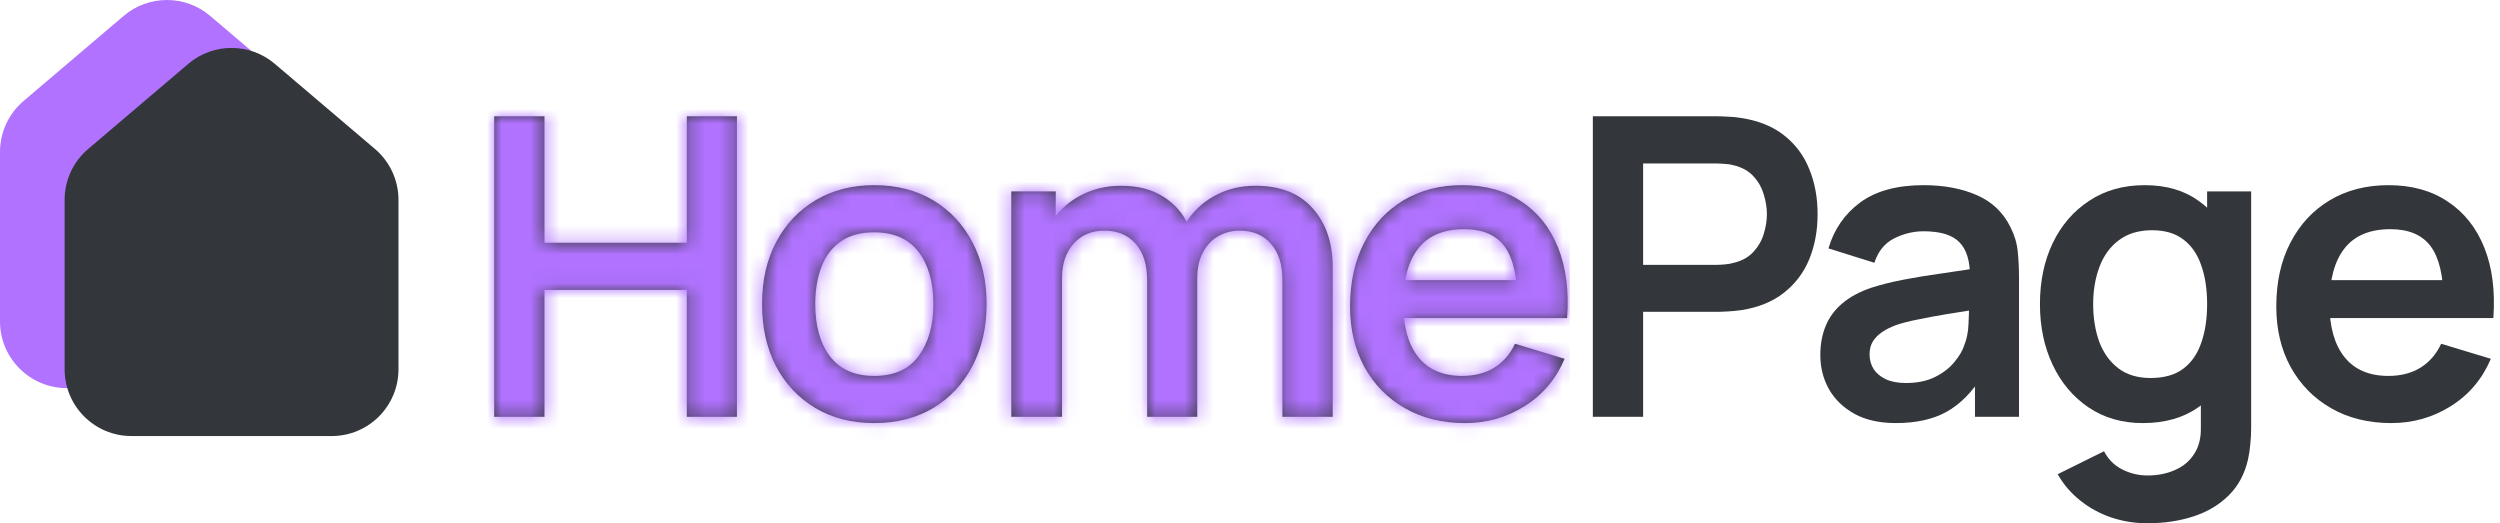 <svg width="172" height="36" viewBox="0 0 172 36" fill="none" xmlns="http://www.w3.org/2000/svg">
<path d="M0 10.451C0 9.103 0.592 7.824 1.619 6.951L8.509 1.094C10.225 -0.365 12.745 -0.365 14.46 1.094L21.351 6.951C22.378 7.824 22.97 9.103 22.97 10.451V22.108C22.97 24.645 20.913 26.702 18.376 26.702H4.594C2.057 26.702 0 24.645 0 22.108V10.451Z" fill="#B072FF"/>
<path d="M4.446 13.749C4.446 12.401 5.038 11.121 6.065 10.249L12.956 4.391C14.671 2.933 17.191 2.933 18.906 4.391L25.797 10.249C26.824 11.121 27.416 12.401 27.416 13.749V25.406C27.416 27.943 25.359 30 22.822 30H9.04C6.503 30 4.446 27.943 4.446 25.406V13.749Z" fill="#33373B"/>
<path d="M34 28.677V8H37.461V16.701H47.253V8H50.7V28.677H47.253V19.947H37.461V28.677H34Z" fill="#33373B"/>
<path d="M60.139 29.108C58.588 29.108 57.233 28.758 56.075 28.059C54.917 27.361 54.017 26.399 53.375 25.173C52.744 23.939 52.428 22.522 52.428 20.923C52.428 19.296 52.753 17.869 53.404 16.644C54.055 15.419 54.96 14.461 56.118 13.772C57.276 13.083 58.616 12.739 60.139 12.739C61.699 12.739 63.058 13.088 64.216 13.787C65.375 14.486 66.275 15.452 66.916 16.687C67.557 17.913 67.878 19.324 67.878 20.923C67.878 22.531 67.552 23.953 66.902 25.188C66.26 26.413 65.36 27.375 64.202 28.074C63.044 28.763 61.689 29.108 60.139 29.108ZM60.139 25.863C61.517 25.863 62.541 25.403 63.211 24.484C63.881 23.565 64.216 22.378 64.216 20.923C64.216 19.42 63.877 18.224 63.197 17.333C62.517 16.433 61.498 15.984 60.139 15.984C59.21 15.984 58.444 16.194 57.841 16.615C57.248 17.027 56.807 17.606 56.52 18.353C56.233 19.09 56.089 19.947 56.089 20.923C56.089 22.426 56.429 23.627 57.109 24.527C57.798 25.417 58.808 25.863 60.139 25.863Z" fill="#33373B"/>
<path d="M88.229 28.677V19.257C88.229 18.195 87.966 17.367 87.44 16.773C86.913 16.17 86.2 15.869 85.3 15.869C84.745 15.869 84.247 15.998 83.807 16.256C83.367 16.505 83.017 16.879 82.759 17.376C82.5 17.865 82.371 18.448 82.371 19.128L80.835 18.224C80.825 17.151 81.064 16.209 81.552 15.395C82.05 14.572 82.72 13.93 83.563 13.471C84.405 13.011 85.343 12.781 86.377 12.781C88.091 12.781 89.402 13.299 90.311 14.332C91.23 15.357 91.69 16.706 91.69 18.381V28.677H88.229ZM69.577 28.677V13.169H72.635V17.98H73.066V28.677H69.577ZM78.925 28.677V19.3C78.925 18.219 78.662 17.376 78.135 16.773C77.609 16.17 76.891 15.869 75.981 15.869C75.1 15.869 74.392 16.17 73.856 16.773C73.329 17.376 73.066 18.161 73.066 19.128L71.516 18.094C71.516 17.089 71.764 16.185 72.262 15.38C72.76 14.576 73.43 13.945 74.272 13.485C75.124 13.016 76.077 12.781 77.13 12.781C78.288 12.781 79.255 13.03 80.03 13.528C80.815 14.016 81.399 14.687 81.782 15.539C82.175 16.381 82.371 17.333 82.371 18.396V28.677H78.925Z" fill="#33373B"/>
<path d="M100.797 29.108C99.227 29.108 97.849 28.768 96.662 28.088C95.475 27.409 94.546 26.466 93.876 25.259C93.216 24.053 92.885 22.665 92.885 21.095C92.885 19.401 93.211 17.932 93.862 16.687C94.513 15.433 95.417 14.461 96.576 13.772C97.734 13.083 99.074 12.739 100.596 12.739C102.204 12.739 103.568 13.117 104.688 13.873C105.818 14.62 106.656 15.677 107.201 17.046C107.747 18.415 107.953 20.028 107.819 21.885H104.387V20.622C104.377 18.937 104.08 17.707 103.497 16.931C102.913 16.156 101.994 15.768 100.74 15.768C99.323 15.768 98.27 16.209 97.581 17.089C96.891 17.96 96.547 19.238 96.547 20.923C96.547 22.493 96.891 23.709 97.581 24.57C98.27 25.432 99.275 25.863 100.596 25.863C101.448 25.863 102.18 25.676 102.793 25.303C103.415 24.92 103.894 24.369 104.229 23.651L107.646 24.685C107.053 26.083 106.134 27.169 104.889 27.945C103.654 28.72 102.29 29.108 100.797 29.108ZM95.456 21.885V19.272H106.124V21.885H95.456Z" fill="#33373B"/>
<path d="M109.587 28.677V8H118.13C118.331 8 118.59 8.01 118.906 8.029C119.221 8.038 119.513 8.067 119.781 8.115C120.978 8.297 121.964 8.694 122.739 9.307C123.524 9.919 124.103 10.695 124.477 11.633C124.86 12.561 125.051 13.595 125.051 14.734C125.051 15.864 124.86 16.898 124.477 17.836C124.094 18.764 123.51 19.535 122.725 20.148C121.95 20.76 120.968 21.158 119.781 21.34C119.513 21.378 119.217 21.407 118.891 21.426C118.575 21.445 118.322 21.454 118.13 21.454H113.047V28.677H109.587ZM113.047 18.224H117.987C118.178 18.224 118.393 18.214 118.633 18.195C118.872 18.176 119.092 18.137 119.293 18.08C119.868 17.936 120.317 17.683 120.643 17.319C120.978 16.955 121.213 16.544 121.347 16.084C121.49 15.625 121.562 15.175 121.562 14.734C121.562 14.294 121.49 13.844 121.347 13.385C121.213 12.916 120.978 12.499 120.643 12.135C120.317 11.772 119.868 11.518 119.293 11.374C119.092 11.317 118.872 11.283 118.633 11.274C118.393 11.255 118.178 11.245 117.987 11.245H113.047V18.224Z" fill="#33373B"/>
<path d="M130.436 29.108C129.316 29.108 128.368 28.897 127.593 28.476C126.817 28.045 126.229 27.476 125.827 26.767C125.434 26.059 125.238 25.279 125.238 24.427C125.238 23.68 125.362 23.01 125.611 22.416C125.86 21.813 126.243 21.296 126.76 20.866C127.277 20.425 127.947 20.066 128.77 19.789C129.392 19.588 130.12 19.406 130.953 19.243C131.795 19.08 132.704 18.932 133.681 18.798C134.667 18.654 135.696 18.501 136.768 18.338L135.533 19.042C135.543 17.97 135.303 17.18 134.815 16.673C134.327 16.166 133.504 15.912 132.346 15.912C131.647 15.912 130.972 16.075 130.321 16.4C129.67 16.726 129.215 17.285 128.957 18.08L125.798 17.089C126.181 15.778 126.908 14.725 127.98 13.93C129.062 13.136 130.517 12.739 132.346 12.739C133.724 12.739 134.935 12.963 135.978 13.413C137.031 13.863 137.812 14.6 138.319 15.625C138.596 16.17 138.764 16.73 138.821 17.305C138.879 17.869 138.908 18.487 138.908 19.157V28.677H135.878V25.317L136.38 25.863C135.682 26.983 134.863 27.806 133.925 28.332C132.996 28.849 131.833 29.108 130.436 29.108ZM131.125 26.351C131.91 26.351 132.58 26.212 133.135 25.934C133.69 25.657 134.131 25.317 134.456 24.915C134.791 24.513 135.016 24.135 135.131 23.78C135.313 23.34 135.414 22.838 135.433 22.273C135.461 21.698 135.476 21.234 135.476 20.88L136.538 21.196C135.495 21.359 134.6 21.502 133.853 21.627C133.107 21.751 132.465 21.871 131.929 21.986C131.393 22.091 130.919 22.211 130.508 22.345C130.106 22.488 129.766 22.656 129.488 22.847C129.21 23.039 128.995 23.259 128.842 23.508C128.698 23.757 128.627 24.049 128.627 24.384C128.627 24.767 128.722 25.106 128.914 25.403C129.105 25.69 129.383 25.92 129.747 26.092C130.12 26.265 130.579 26.351 131.125 26.351Z" fill="#33373B"/>
<path d="M147.729 36C146.867 36 146.039 35.866 145.245 35.598C144.46 35.33 143.751 34.942 143.12 34.435C142.488 33.937 141.971 33.334 141.569 32.626L144.757 31.046C145.053 31.611 145.47 32.027 146.006 32.295C146.551 32.573 147.131 32.712 147.743 32.712C148.461 32.712 149.103 32.583 149.667 32.324C150.232 32.075 150.668 31.702 150.974 31.204C151.29 30.716 151.438 30.103 151.419 29.366V24.958H151.85V13.169H154.88V29.424C154.88 29.816 154.861 30.189 154.822 30.544C154.794 30.907 154.741 31.262 154.664 31.606C154.435 32.611 153.994 33.434 153.343 34.076C152.692 34.727 151.883 35.21 150.917 35.526C149.959 35.842 148.897 36 147.729 36ZM147.427 29.108C146.001 29.108 144.757 28.749 143.694 28.031C142.631 27.313 141.808 26.336 141.224 25.102C140.64 23.867 140.348 22.474 140.348 20.923C140.348 19.353 140.64 17.956 141.224 16.73C141.818 15.495 142.655 14.524 143.737 13.815C144.819 13.097 146.092 12.739 147.557 12.739C149.031 12.739 150.266 13.097 151.261 13.815C152.266 14.524 153.027 15.495 153.544 16.73C154.061 17.965 154.32 19.363 154.32 20.923C154.32 22.464 154.061 23.857 153.544 25.102C153.027 26.336 152.257 27.313 151.232 28.031C150.208 28.749 148.94 29.108 147.427 29.108ZM147.959 26.006C148.887 26.006 149.634 25.796 150.199 25.374C150.773 24.944 151.189 24.345 151.448 23.579C151.716 22.814 151.85 21.928 151.85 20.923C151.85 19.908 151.716 19.023 151.448 18.267C151.189 17.501 150.783 16.907 150.227 16.486C149.672 16.055 148.954 15.84 148.074 15.84C147.145 15.84 146.379 16.07 145.776 16.529C145.173 16.979 144.728 17.592 144.441 18.367C144.154 19.133 144.01 19.985 144.01 20.923C144.01 21.871 144.149 22.732 144.426 23.508C144.714 24.273 145.149 24.881 145.733 25.331C146.317 25.781 147.059 26.006 147.959 26.006Z" fill="#33373B"/>
<path d="M164.521 29.108C162.951 29.108 161.572 28.768 160.385 28.088C159.198 27.409 158.27 26.466 157.6 25.259C156.939 24.053 156.609 22.665 156.609 21.095C156.609 19.401 156.934 17.932 157.585 16.687C158.236 15.433 159.141 14.461 160.299 13.772C161.457 13.083 162.798 12.739 164.32 12.739C165.928 12.739 167.292 13.117 168.412 13.873C169.541 14.62 170.379 15.677 170.925 17.046C171.47 18.415 171.676 20.028 171.542 21.885H168.11V20.622C168.101 18.937 167.804 17.707 167.22 16.931C166.636 16.156 165.717 15.768 164.463 15.768C163.046 15.768 161.993 16.209 161.304 17.089C160.615 17.96 160.27 19.238 160.27 20.923C160.27 22.493 160.615 23.709 161.304 24.57C161.993 25.432 162.999 25.863 164.32 25.863C165.172 25.863 165.904 25.676 166.517 25.303C167.139 24.92 167.617 24.369 167.952 23.651L171.37 24.685C170.776 26.083 169.857 27.169 168.613 27.945C167.378 28.72 166.014 29.108 164.521 29.108ZM159.179 21.885V19.272H169.848V21.885H159.179Z" fill="#33373B"/>
<mask id="mask0_2_550" style="mask-type:alpha" maskUnits="userSpaceOnUse" x="34" y="8" width="138" height="28">
<path d="M34 28.677V8H37.461V16.701H47.253V8H50.7V28.677H47.253V19.947H37.461V28.677H34Z" fill="#9DB7FF"/>
<path d="M60.139 29.108C58.588 29.108 57.233 28.758 56.075 28.059C54.917 27.361 54.017 26.399 53.375 25.173C52.744 23.939 52.428 22.522 52.428 20.923C52.428 19.296 52.753 17.869 53.404 16.644C54.055 15.419 54.96 14.461 56.118 13.772C57.276 13.083 58.616 12.739 60.139 12.739C61.699 12.739 63.058 13.088 64.216 13.787C65.375 14.486 66.275 15.452 66.916 16.687C67.557 17.913 67.878 19.324 67.878 20.923C67.878 22.531 67.552 23.953 66.902 25.188C66.26 26.413 65.36 27.375 64.202 28.074C63.044 28.763 61.689 29.108 60.139 29.108ZM60.139 25.863C61.517 25.863 62.541 25.403 63.211 24.484C63.881 23.565 64.216 22.378 64.216 20.923C64.216 19.42 63.877 18.224 63.197 17.333C62.517 16.433 61.498 15.984 60.139 15.984C59.21 15.984 58.444 16.194 57.841 16.615C57.248 17.027 56.807 17.606 56.52 18.353C56.233 19.09 56.089 19.947 56.089 20.923C56.089 22.426 56.429 23.627 57.109 24.527C57.798 25.417 58.808 25.863 60.139 25.863Z" fill="#9DB7FF"/>
<path d="M88.229 28.677V19.257C88.229 18.195 87.966 17.367 87.44 16.773C86.913 16.17 86.2 15.869 85.3 15.869C84.745 15.869 84.247 15.998 83.807 16.256C83.367 16.505 83.017 16.879 82.759 17.376C82.5 17.865 82.371 18.448 82.371 19.128L80.835 18.224C80.825 17.151 81.064 16.209 81.552 15.395C82.05 14.572 82.72 13.93 83.563 13.471C84.405 13.011 85.343 12.781 86.377 12.781C88.091 12.781 89.402 13.299 90.311 14.332C91.23 15.357 91.69 16.706 91.69 18.381V28.677H88.229ZM69.577 28.677V13.169H72.635V17.98H73.066V28.677H69.577ZM78.925 28.677V19.3C78.925 18.219 78.662 17.376 78.135 16.773C77.609 16.17 76.891 15.869 75.981 15.869C75.1 15.869 74.392 16.17 73.856 16.773C73.329 17.376 73.066 18.161 73.066 19.128L71.516 18.094C71.516 17.089 71.764 16.185 72.262 15.38C72.76 14.576 73.43 13.945 74.272 13.485C75.124 13.016 76.077 12.781 77.13 12.781C78.288 12.781 79.255 13.03 80.03 13.528C80.815 14.016 81.399 14.687 81.782 15.539C82.175 16.381 82.371 17.333 82.371 18.396V28.677H78.925Z" fill="#9DB7FF"/>
<path d="M100.797 29.108C99.227 29.108 97.849 28.768 96.662 28.088C95.475 27.409 94.546 26.466 93.876 25.259C93.216 24.053 92.885 22.665 92.885 21.095C92.885 19.401 93.211 17.932 93.862 16.687C94.513 15.433 95.417 14.461 96.576 13.772C97.734 13.083 99.074 12.739 100.596 12.739C102.204 12.739 103.568 13.117 104.688 13.873C105.818 14.62 106.656 15.677 107.201 17.046C107.747 18.415 107.953 20.028 107.819 21.885H104.387V20.622C104.377 18.937 104.08 17.707 103.497 16.931C102.913 16.156 101.994 15.768 100.74 15.768C99.323 15.768 98.27 16.209 97.581 17.089C96.891 17.96 96.547 19.238 96.547 20.923C96.547 22.493 96.891 23.709 97.581 24.57C98.27 25.432 99.275 25.863 100.596 25.863C101.448 25.863 102.18 25.676 102.793 25.303C103.415 24.92 103.894 24.369 104.229 23.651L107.646 24.685C107.053 26.083 106.134 27.169 104.889 27.945C103.654 28.72 102.29 29.108 100.797 29.108ZM95.456 21.885V19.272H106.124V21.885H95.456Z" fill="#9DB7FF"/>
<path d="M109.587 28.677V8H118.13C118.331 8 118.59 8.01 118.906 8.029C119.221 8.038 119.513 8.067 119.781 8.115C120.978 8.297 121.964 8.694 122.739 9.307C123.524 9.919 124.103 10.695 124.477 11.633C124.86 12.561 125.051 13.595 125.051 14.734C125.051 15.864 124.86 16.898 124.477 17.836C124.094 18.764 123.51 19.535 122.725 20.148C121.95 20.76 120.968 21.158 119.781 21.34C119.513 21.378 119.217 21.407 118.891 21.426C118.575 21.445 118.322 21.454 118.13 21.454H113.047V28.677H109.587ZM113.047 18.224H117.987C118.178 18.224 118.393 18.214 118.633 18.195C118.872 18.176 119.092 18.137 119.293 18.08C119.868 17.936 120.317 17.683 120.643 17.319C120.978 16.955 121.213 16.544 121.347 16.084C121.49 15.625 121.562 15.175 121.562 14.734C121.562 14.294 121.49 13.844 121.347 13.385C121.213 12.916 120.978 12.499 120.643 12.135C120.317 11.772 119.868 11.518 119.293 11.374C119.092 11.317 118.872 11.283 118.633 11.274C118.393 11.255 118.178 11.245 117.987 11.245H113.047V18.224Z" fill="#9DB7FF"/>
<path d="M130.436 29.108C129.316 29.108 128.368 28.897 127.593 28.476C126.817 28.045 126.229 27.476 125.827 26.767C125.434 26.059 125.238 25.279 125.238 24.427C125.238 23.68 125.362 23.01 125.611 22.416C125.86 21.813 126.243 21.296 126.76 20.866C127.277 20.425 127.947 20.066 128.77 19.789C129.392 19.588 130.12 19.406 130.953 19.243C131.795 19.08 132.704 18.932 133.681 18.798C134.667 18.654 135.696 18.501 136.768 18.338L135.533 19.042C135.543 17.97 135.303 17.18 134.815 16.673C134.327 16.166 133.504 15.912 132.346 15.912C131.647 15.912 130.972 16.075 130.321 16.4C129.67 16.726 129.215 17.285 128.957 18.08L125.798 17.089C126.181 15.778 126.908 14.725 127.98 13.93C129.062 13.136 130.517 12.739 132.346 12.739C133.724 12.739 134.935 12.963 135.978 13.413C137.031 13.863 137.812 14.6 138.319 15.625C138.596 16.17 138.764 16.73 138.821 17.305C138.879 17.869 138.908 18.487 138.908 19.157V28.677H135.878V25.317L136.38 25.863C135.682 26.983 134.863 27.806 133.925 28.332C132.996 28.849 131.833 29.108 130.436 29.108ZM131.125 26.351C131.91 26.351 132.58 26.212 133.135 25.934C133.69 25.657 134.131 25.317 134.456 24.915C134.791 24.513 135.016 24.135 135.131 23.78C135.313 23.34 135.414 22.838 135.433 22.273C135.461 21.698 135.476 21.234 135.476 20.88L136.538 21.196C135.495 21.359 134.6 21.502 133.853 21.627C133.107 21.751 132.465 21.871 131.929 21.986C131.393 22.091 130.919 22.211 130.508 22.345C130.106 22.488 129.766 22.656 129.488 22.847C129.21 23.039 128.995 23.259 128.842 23.508C128.698 23.757 128.627 24.049 128.627 24.384C128.627 24.767 128.722 25.106 128.914 25.403C129.105 25.69 129.383 25.92 129.747 26.092C130.12 26.265 130.579 26.351 131.125 26.351Z" fill="#9DB7FF"/>
<path d="M147.729 36C146.867 36 146.039 35.866 145.245 35.598C144.46 35.33 143.751 34.942 143.12 34.435C142.488 33.937 141.971 33.334 141.569 32.626L144.757 31.046C145.053 31.611 145.47 32.027 146.006 32.295C146.551 32.573 147.131 32.712 147.743 32.712C148.461 32.712 149.103 32.583 149.667 32.324C150.232 32.075 150.668 31.702 150.974 31.204C151.29 30.716 151.438 30.103 151.419 29.366V24.958H151.85V13.169H154.88V29.424C154.88 29.816 154.861 30.189 154.822 30.544C154.794 30.907 154.741 31.262 154.664 31.606C154.435 32.611 153.994 33.434 153.343 34.076C152.692 34.727 151.883 35.21 150.917 35.526C149.959 35.842 148.897 36 147.729 36ZM147.427 29.108C146.001 29.108 144.757 28.749 143.694 28.031C142.631 27.313 141.808 26.336 141.224 25.102C140.64 23.867 140.348 22.474 140.348 20.923C140.348 19.353 140.64 17.956 141.224 16.73C141.818 15.495 142.655 14.524 143.737 13.815C144.819 13.097 146.092 12.739 147.557 12.739C149.031 12.739 150.266 13.097 151.261 13.815C152.266 14.524 153.027 15.495 153.544 16.73C154.061 17.965 154.32 19.363 154.32 20.923C154.32 22.464 154.061 23.857 153.544 25.102C153.027 26.336 152.257 27.313 151.232 28.031C150.208 28.749 148.94 29.108 147.427 29.108ZM147.959 26.006C148.887 26.006 149.634 25.796 150.199 25.374C150.773 24.944 151.189 24.345 151.448 23.579C151.716 22.814 151.85 21.928 151.85 20.923C151.85 19.908 151.716 19.023 151.448 18.267C151.189 17.501 150.783 16.907 150.227 16.486C149.672 16.055 148.954 15.84 148.074 15.84C147.145 15.84 146.379 16.07 145.776 16.529C145.173 16.979 144.728 17.592 144.441 18.367C144.154 19.133 144.01 19.985 144.01 20.923C144.01 21.871 144.149 22.732 144.426 23.508C144.714 24.273 145.149 24.881 145.733 25.331C146.317 25.781 147.059 26.006 147.959 26.006Z" fill="#9DB7FF"/>
<path d="M164.521 29.108C162.951 29.108 161.572 28.768 160.385 28.088C159.198 27.409 158.27 26.466 157.6 25.259C156.939 24.053 156.609 22.665 156.609 21.095C156.609 19.401 156.934 17.932 157.585 16.687C158.236 15.433 159.141 14.461 160.299 13.772C161.457 13.083 162.798 12.739 164.32 12.739C165.928 12.739 167.292 13.117 168.412 13.873C169.541 14.62 170.379 15.677 170.925 17.046C171.47 18.415 171.676 20.028 171.542 21.885H168.11V20.622C168.101 18.937 167.804 17.707 167.22 16.931C166.636 16.156 165.717 15.768 164.463 15.768C163.046 15.768 161.993 16.209 161.304 17.089C160.615 17.96 160.27 19.238 160.27 20.923C160.27 22.493 160.615 23.709 161.304 24.57C161.993 25.432 162.999 25.863 164.32 25.863C165.172 25.863 165.904 25.676 166.517 25.303C167.139 24.92 167.617 24.369 167.952 23.651L171.37 24.685C170.776 26.083 169.857 27.169 168.613 27.945C167.378 28.72 166.014 29.108 164.521 29.108ZM159.179 21.885V19.272H169.848V21.885H159.179Z" fill="#9DB7FF"/>
</mask>
<g mask="url(#mask0_2_550)">
<rect x="29" y="-2" width="79" height="47" fill="#B072FF"/>
</g>
</svg>
